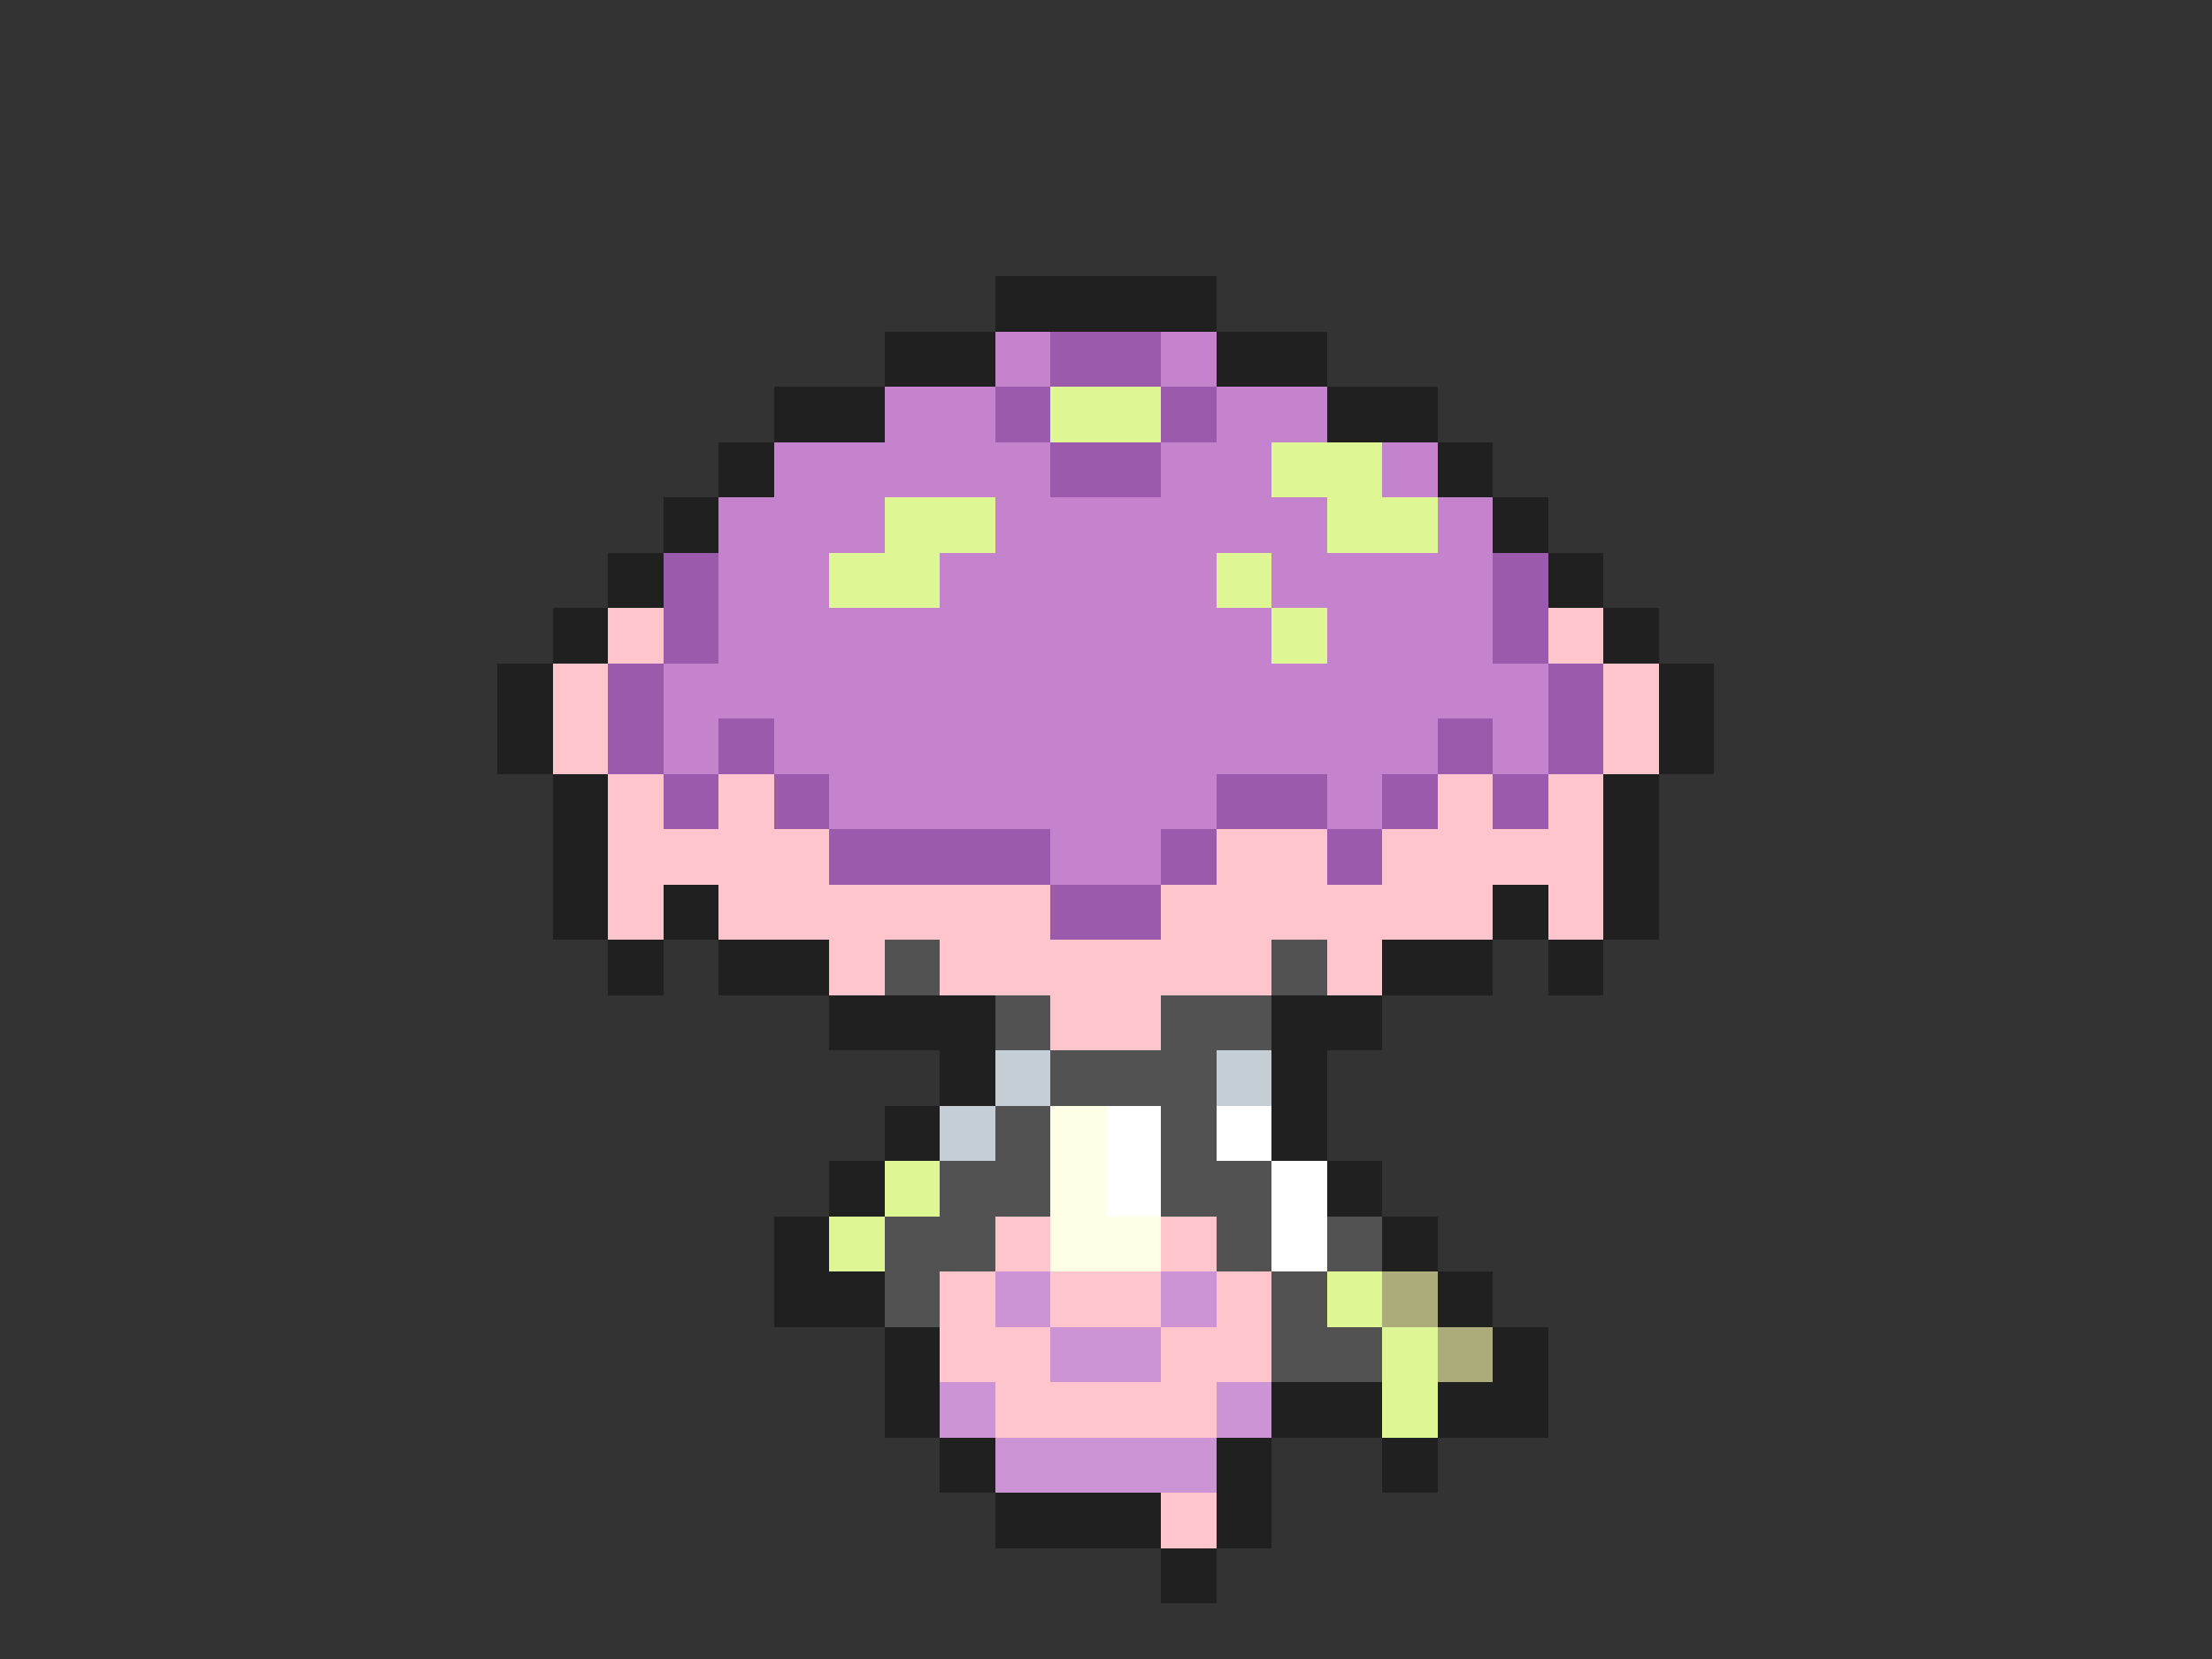 <svg xmlns="http://www.w3.org/2000/svg" viewBox="0 -0.5 40 30" shape-rendering="crispEdges">
<rect x="0" y="-0.5" width="40" height="30" fill="#333333" stroke="none"/>
<path stroke="#202020" d="M18 5h4M16 6h2M22 6h2M14 7h2M24 7h2M13 8h1M26 8h1M12 9h1M27 9h1M11 10h1M28 10h1M10 11h1M29 11h1M9 12h1M30 12h1M9 13h1M30 13h1M10 14h1M29 14h1M10 15h1M29 15h1M10 16h1M12 16h1M27 16h1M29 16h1M11 17h1M13 17h2M25 17h2M28 17h1M15 18h3M23 18h2M17 19h1M23 19h1M16 20h1M23 20h1M15 21h1M24 21h1M14 22h1M25 22h1M14 23h2M26 23h1M16 24h1M27 24h1M16 25h1M23 25h2M26 25h2M17 26h1M22 26h1M25 26h1M18 27h3M22 27h1M21 28h1" />
<path stroke="#c583cd" d="M18 6h1M21 6h1M16 7h2M22 7h2M14 8h5M21 8h2M25 8h1M13 9h3M18 9h6M26 9h1M13 10h2M17 10h5M23 10h4M13 11h10M24 11h3M12 12h16M12 13h1M14 13h12M27 13h1M15 14h7M24 14h1M19 15h2" />
<path stroke="#9c5aac" d="M19 6h2M18 7h1M21 7h1M19 8h2M12 10h1M27 10h1M12 11h1M27 11h1M11 12h1M28 12h1M11 13h1M13 13h1M26 13h1M28 13h1M12 14h1M14 14h1M22 14h2M25 14h1M27 14h1M15 15h4M21 15h1M24 15h1M19 16h2" />
<path stroke="#def694" d="M19 7h2M23 8h2M16 9h2M24 9h2M15 10h2M22 10h1M23 11h1M16 21h1M15 22h1M24 23h1M25 24h1M25 25h1" />
<path stroke="#ffc5cd" d="M11 11h1M28 11h1M10 12h1M29 12h1M10 13h1M29 13h1M11 14h1M13 14h1M26 14h1M28 14h1M11 15h4M22 15h2M25 15h4M11 16h1M13 16h6M21 16h6M28 16h1M15 17h1M17 17h6M24 17h1M19 18h2M18 22h1M21 22h1M17 23h1M19 23h2M22 23h1M17 24h2M21 24h2M18 25h4M21 27h1" />
<path stroke="#525252" d="M16 17h1M23 17h1M18 18h1M21 18h2M19 19h3M18 20h1M21 20h1M17 21h2M21 21h2M16 22h2M22 22h1M24 22h1M16 23h1M23 23h1M23 24h2" />
<path stroke="#c5cdd5" d="M18 19h1M22 19h1M17 20h1" />
<path stroke="#ffffe6" d="M19 20h1M19 21h1M19 22h2" />
<path stroke="#ffffff" d="M20 20h1M22 20h1M20 21h1M23 21h1M23 22h1" />
<path stroke="#cd94d5" d="M18 23h1M21 23h1M19 24h2M17 25h1M22 25h1M18 26h4" />
<path stroke="#acac7b" d="M25 23h1M26 24h1" />
</svg>